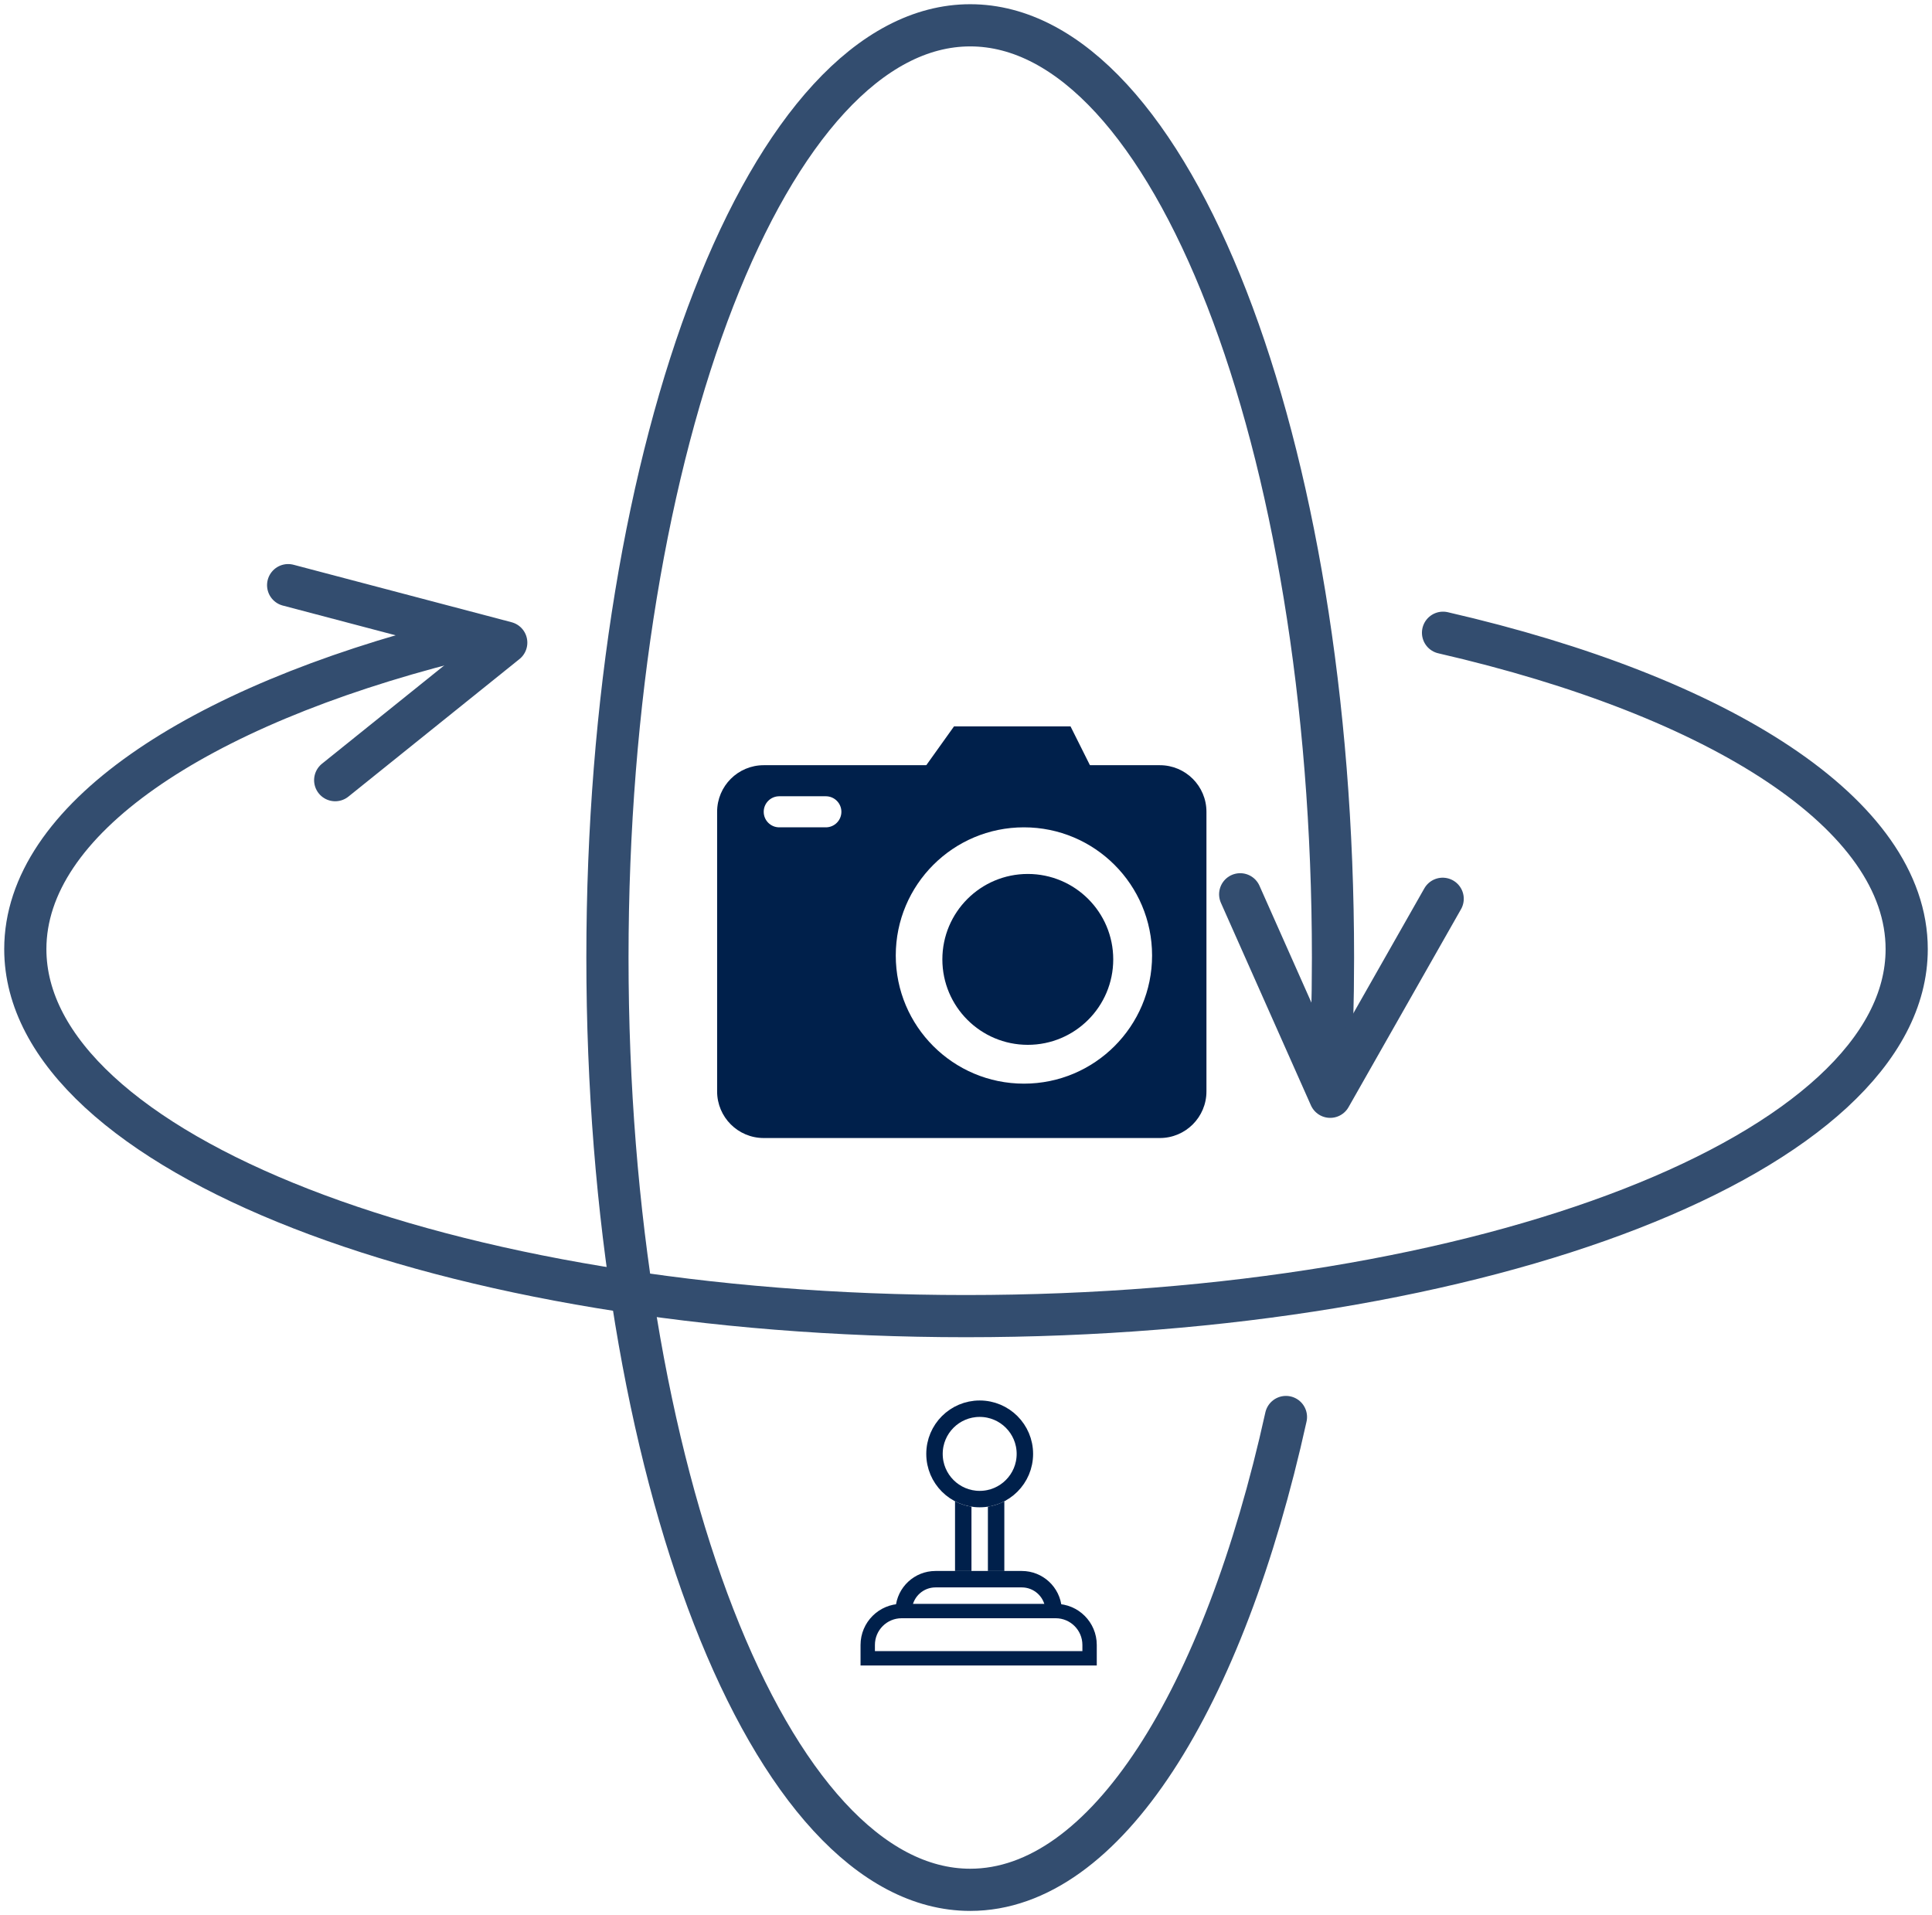 <svg width="229" height="227" viewBox="0 0 229 227" fill="none" xmlns="http://www.w3.org/2000/svg">
<circle cx="121.825" cy="113.717" r="10.127" fill="#00204B"/>
<path d="M126.89 86.098L130.112 92.542H108.477L113.08 86.098H126.89Z" fill="#00204B"/>
<path fill-rule="evenodd" clip-rule="evenodd" d="M85 96.223C85 93.172 87.473 90.699 90.524 90.699H137.476C140.527 90.699 143 93.172 143 96.223V129.366C143 132.417 140.527 134.89 137.476 134.89H90.524C87.473 134.89 85 132.417 85 129.366V96.223ZM136.556 113.255C136.556 121.644 129.755 128.445 121.366 128.445C112.976 128.445 106.175 121.644 106.175 113.255C106.175 104.865 112.976 98.064 121.366 98.064C129.755 98.064 136.556 104.865 136.556 113.255ZM92.365 94.381C91.347 94.381 90.523 95.206 90.523 96.223C90.523 97.24 91.347 98.064 92.365 98.064H97.888C98.905 98.064 99.73 97.24 99.73 96.223C99.73 95.206 98.905 94.381 97.888 94.381H92.365Z" fill="#00204B"/>
<g opacity="0.8">
<path d="M152.424 167.957C145.034 201.422 131.043 224 115 224C91.252 224 72 174.527 72 113.5C72 52.472 91.252 3 115 3C138.748 3 158 52.472 158 113.5C158 118.703 157.86 123.821 157.589 128.833" stroke="#00204B" stroke-width="5" stroke-linecap="round" stroke-linejoin="round"/>
<path d="M147 106L157.667 130L171 106.533" stroke="#00204B" stroke-width="5" stroke-linecap="round" stroke-linejoin="round"/>
<path d="M39.73 92.473L60.005 76.172L34.154 69.358" stroke="#00204B" stroke-width="5" stroke-linecap="round" stroke-linejoin="round"/>
<path d="M53.73 76.022C23.19 83.782 3 97.221 3 112.5C3 136.524 52.92 156 114.5 156C176.08 156 226 136.524 226 112.5C226 96.527 203.932 82.564 171.043 75" stroke="#00204B" stroke-width="5" stroke-linecap="round"/>
</g>
<circle cx="116.122" cy="172.33" r="5.357" stroke="#00204B" stroke-width="1.948"/>
<path fill-rule="evenodd" clip-rule="evenodd" d="M117.096 178.588C117.788 178.481 118.444 178.262 119.043 177.949V186.21H117.096V178.588ZM115.148 186.21V178.588C114.455 178.481 113.799 178.262 113.2 177.949V186.21H115.148Z" fill="#00204B"/>
<path fill-rule="evenodd" clip-rule="evenodd" d="M110.887 188.155H121.113C122.536 188.155 123.71 189.216 123.889 190.59H125.847C125.66 188.138 123.612 186.207 121.113 186.207H110.887C108.388 186.207 106.339 188.138 106.153 190.59H108.111C108.289 189.216 109.464 188.155 110.887 188.155Z" fill="#00204B"/>
<path d="M106.87 190.958H125.13C127.349 190.958 129.148 192.756 129.148 194.975V196.558H102.852V194.975C102.852 192.756 104.651 190.958 106.87 190.958Z" stroke="#00204B" stroke-width="1.704"/>
</svg>
